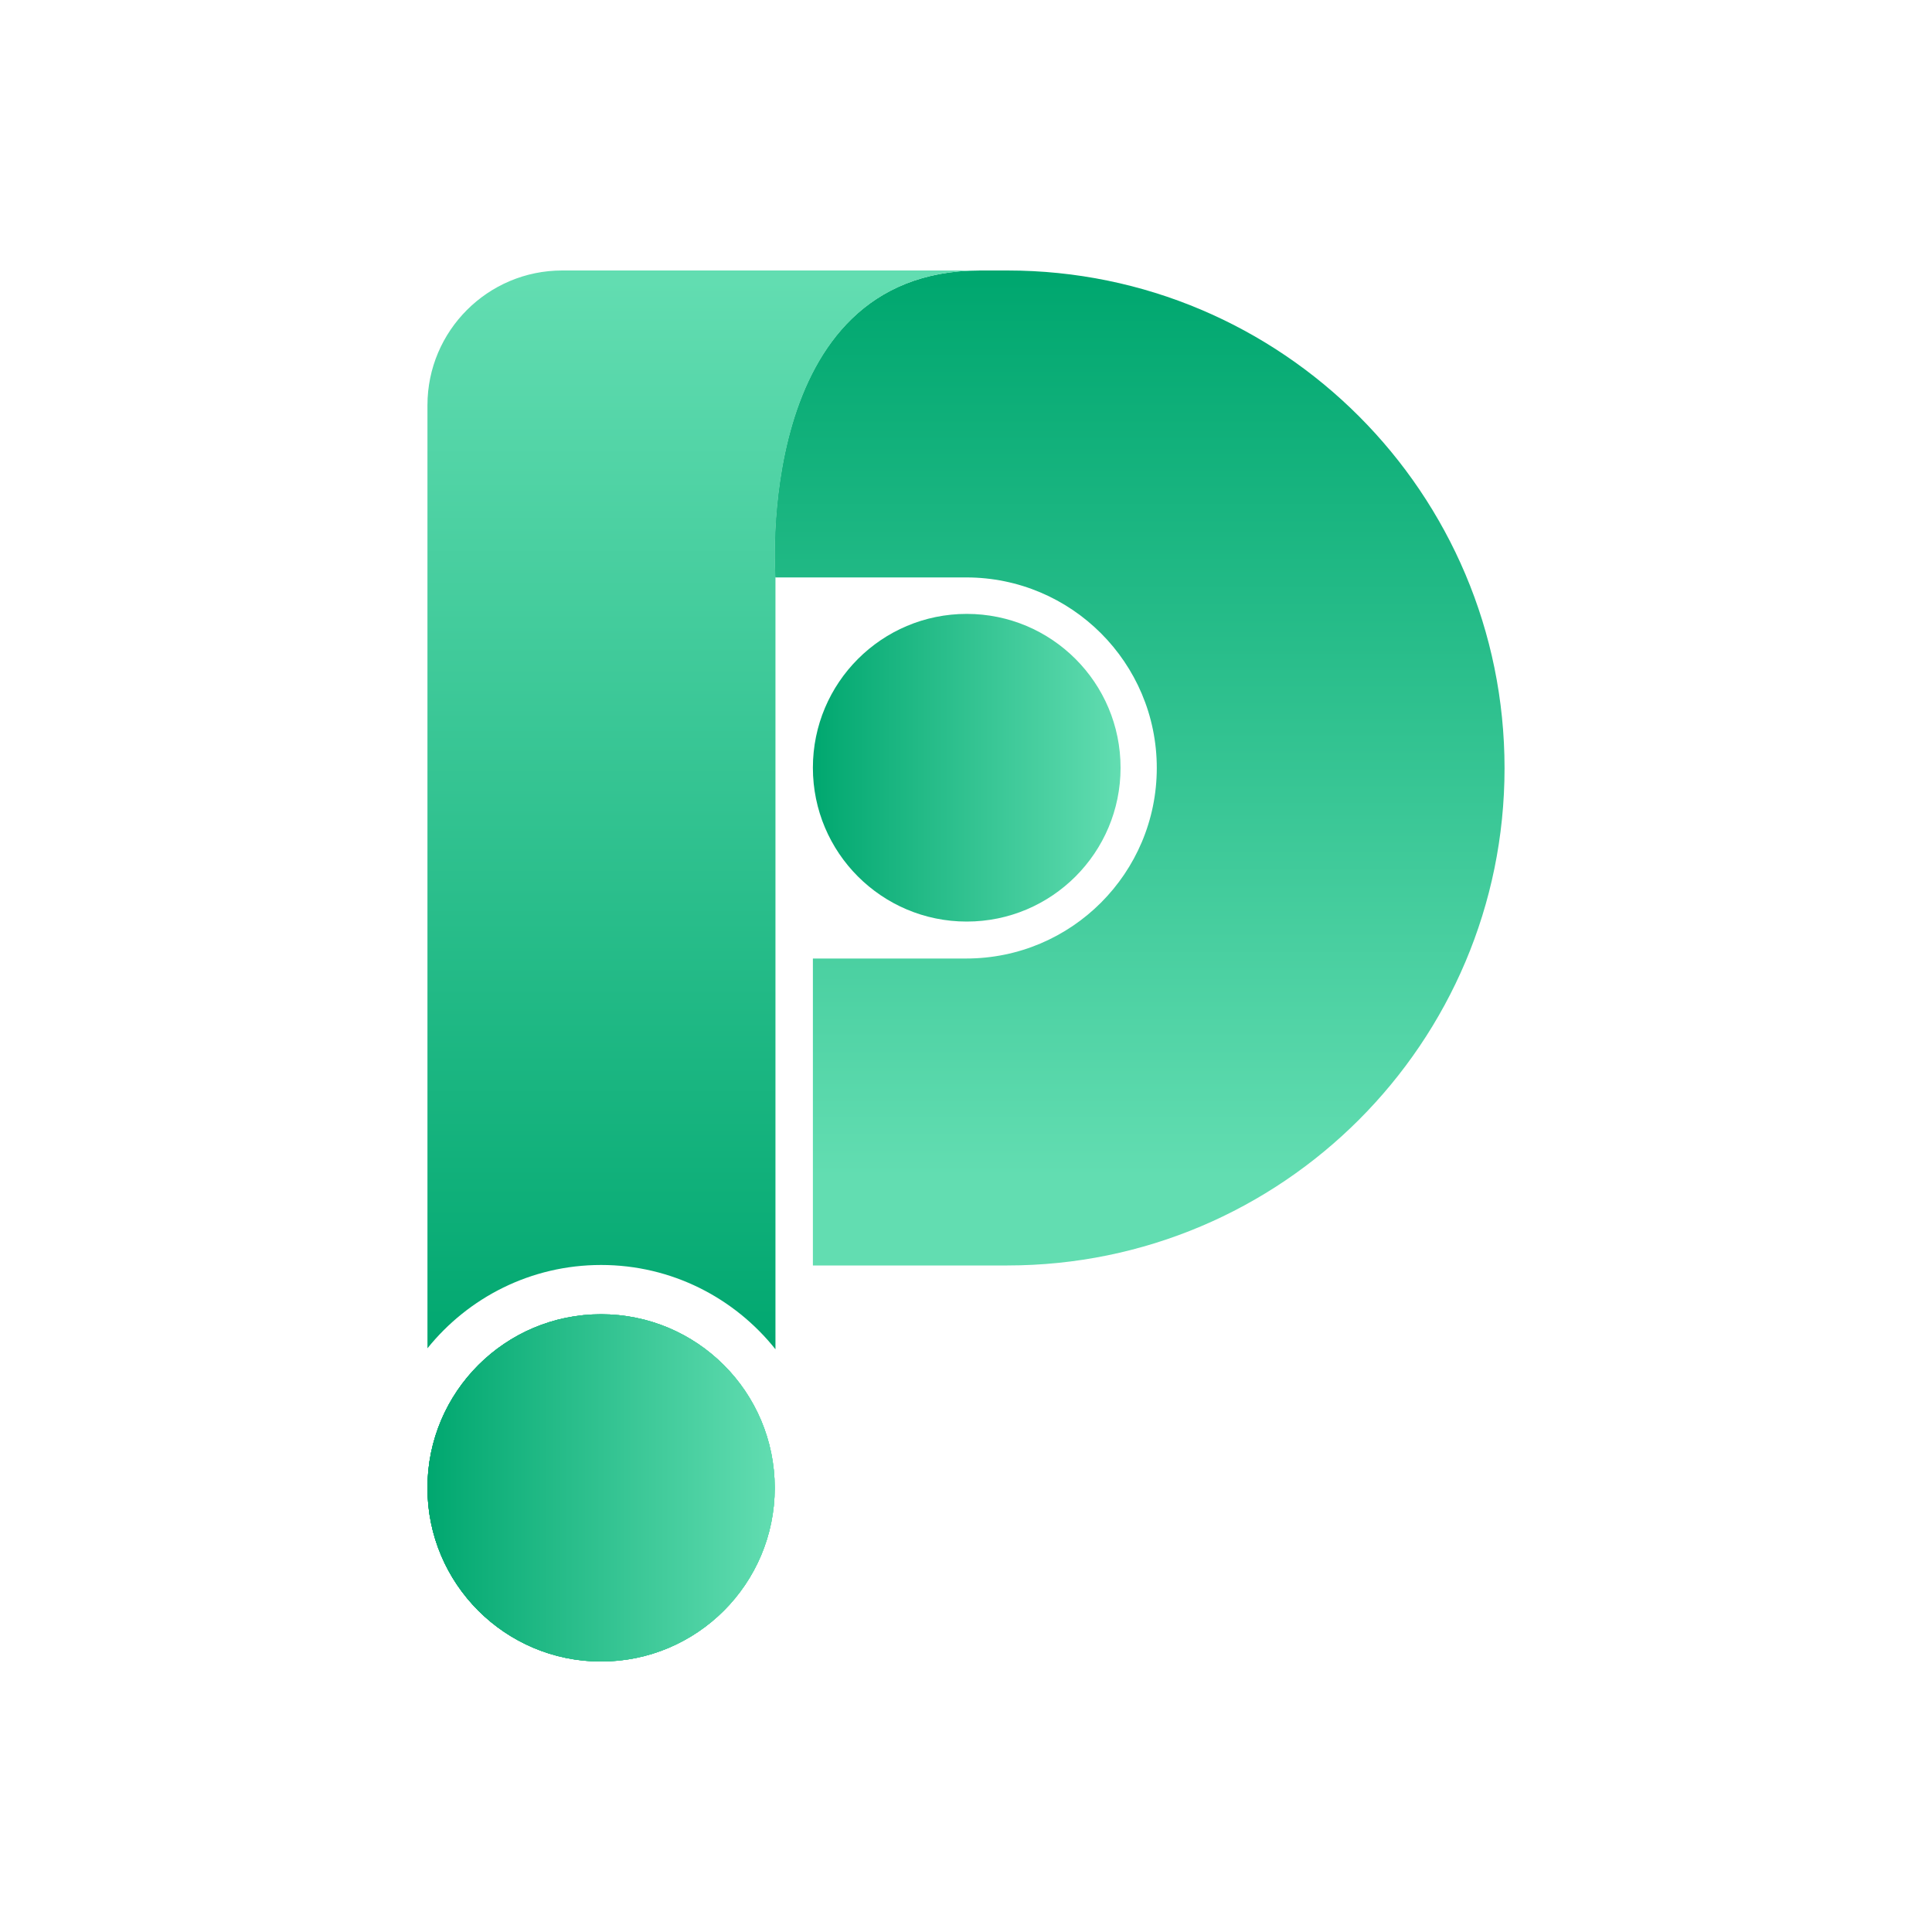 <?xml version="1.0" encoding="utf-8"?>
<!-- Generator: Adobe Illustrator 22.1.0, SVG Export Plug-In . SVG Version: 6.00 Build 0)  -->
<svg version="1.1" id="图层_1" xmlns="http://www.w3.org/2000/svg" xmlns:xlink="http://www.w3.org/1999/xlink" x="0px" y="0px"
	 viewBox="0 0 800 800" style="enable-background:new 0 0 800 800;" xml:space="preserve">
<style type="text/css">
	.st0{fill:url(#SVGID_1_);}
	.st1{fill:url(#SVGID_2_);}
	.st2{fill:url(#SVGID_3_);}
	.st3{fill:url(#SVGID_4_);}
	.st4{fill:url(#SVGID_5_);}
	.st5{fill:url(#SVGID_6_);}
	.st6{fill:url(#SVGID_7_);}
	.st7{fill:#00A76F;}
	.st8{fill:url(#SVGID_8_);}
	.st9{fill:url(#SVGID_9_);}
	.st10{fill:url(#SVGID_10_);}
	.st11{fill:url(#SVGID_11_);}
	.st12{fill:url(#SVGID_12_);}
	.st13{fill:url(#SVGID_13_);}
	.st14{fill:url(#SVGID_14_);}
</style>
<g>
	<linearGradient id="SVGID_1_" gradientUnits="userSpaceOnUse" x1="471.913" y1="116.065" x2="471.913" y2="486.881">
		<stop  offset="3.299198e-07" style="stop-color:#00A76F"/>
		<stop  offset="1" style="stop-color:#62DDB1"/>
	</linearGradient>
	<path class="st0" d="M417.1,112h-11.3c-94.2,0-84.8,127.1-84.8,127.1h79.1c43.5,0,78.9,35.3,78.9,78.9v0
		c0,43.5-35.3,78.9-78.9,78.9h-63.5v127.1h80.5c113.7,0,205.9-92.2,205.9-205.9v0C623,204.2,530.8,112,417.1,112z"/>
	<linearGradient id="SVGID_2_" gradientUnits="userSpaceOnUse" x1="336.595" y1="317.92" x2="464.076" y2="317.92">
		<stop  offset="3.299198e-07" style="stop-color:#00A76F"/>
		<stop  offset="1" style="stop-color:#62DDB1"/>
	</linearGradient>
	<circle class="st1" cx="400.3" cy="317.9" r="63.7"/>
	<linearGradient id="SVGID_3_" gradientUnits="userSpaceOnUse" x1="176.962" y1="616.087" x2="320.788" y2="616.087">
		<stop  offset="3.299198e-07" style="stop-color:#00A76F"/>
		<stop  offset="1" style="stop-color:#62DDB1"/>
	</linearGradient>
	<circle class="st2" cx="248.9" cy="616.1" r="71.9"/>
	<linearGradient id="SVGID_4_" gradientUnits="userSpaceOnUse" x1="176.962" y1="616.087" x2="320.788" y2="616.087">
		<stop  offset="3.299198e-07" style="stop-color:#00A76F"/>
		<stop  offset="1" style="stop-color:#62DDB1"/>
	</linearGradient>
	<circle class="st3" cx="248.9" cy="616.1" r="71.9"/>
	<linearGradient id="SVGID_5_" gradientUnits="userSpaceOnUse" x1="176.962" y1="616.087" x2="320.788" y2="616.087">
		<stop  offset="3.299198e-07" style="stop-color:#00A76F"/>
		<stop  offset="1" style="stop-color:#62DDB1"/>
	</linearGradient>
	<circle class="st4" cx="248.9" cy="616.1" r="71.9"/>
	<linearGradient id="SVGID_6_" gradientUnits="userSpaceOnUse" x1="176.962" y1="616.087" x2="320.788" y2="616.087">
		<stop  offset="3.299198e-07" style="stop-color:#00A76F"/>
		<stop  offset="1" style="stop-color:#62DDB1"/>
	</linearGradient>
	<circle class="st5" cx="248.9" cy="616.1" r="71.9"/>
	<g>
		<linearGradient id="SVGID_7_" gradientUnits="userSpaceOnUse" x1="291.382" y1="563.832" x2="291.382" y2="116.062">
			<stop  offset="3.299198e-07" style="stop-color:#00A76F"/>
			<stop  offset="1" style="stop-color:#62DDB1"/>
		</linearGradient>
		<path class="st6" d="M232.8,112c-30.8,0-55.8,25-55.8,55.8v390.5c16.9-21,42.8-34.5,71.9-34.5c29.3,0,55.3,13.7,72.2,34.9V239.1
			c0,0-9.4-127.1,84.8-127.1H232.8z"/>
	</g>
</g>
</svg>
